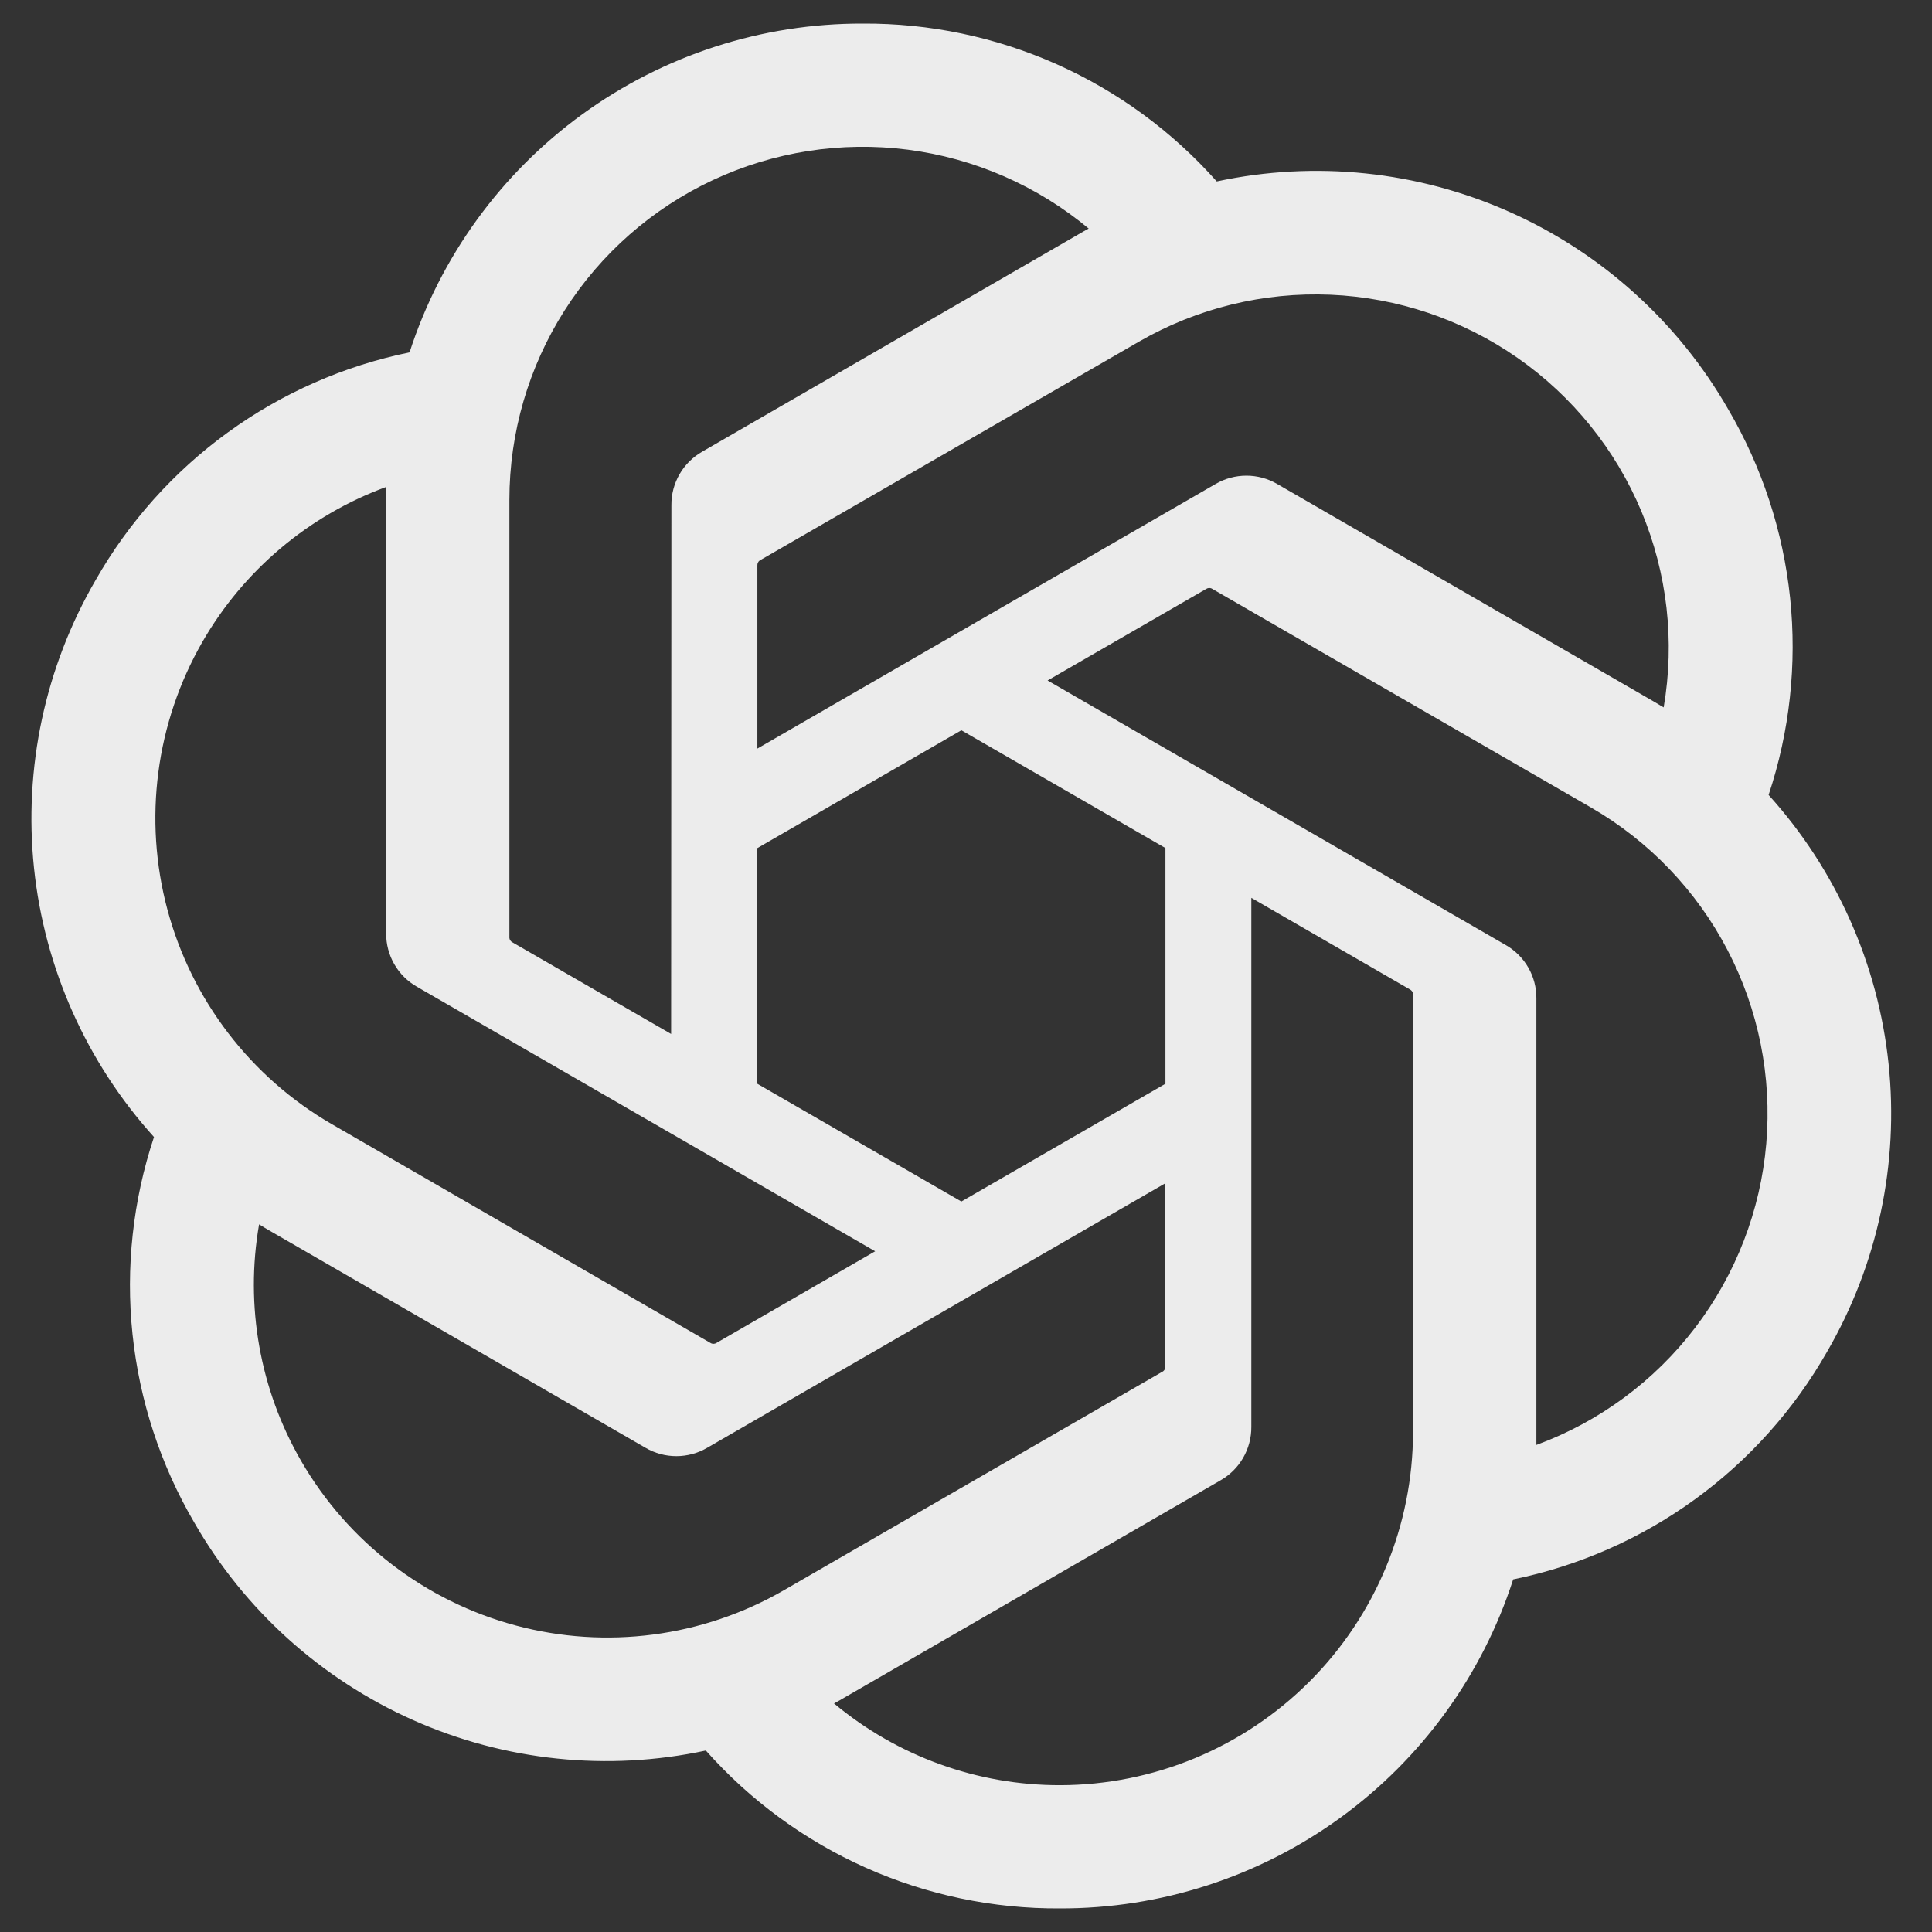 <svg width="70" height="70" viewBox="0 0 70 70" fill="none" xmlns="http://www.w3.org/2000/svg">
<rect x="0" y="0" width="70" height="70" fill="#333333" stroke="none"/>
<g clip-path="url(#clip0_4001_70)">
<path d="M64.08 28.803C64.845 26.504 65.111 24.069 64.859 21.659C64.606 19.249 63.842 16.921 62.617 14.83C60.802 11.668 58.029 9.164 54.698 7.68C51.367 6.196 47.651 5.809 44.085 6.574C42.477 4.762 40.501 3.314 38.288 2.328C36.075 1.341 33.677 0.839 31.254 0.854C27.609 0.845 24.055 1.994 21.105 4.135C18.155 6.276 15.961 9.299 14.839 12.767C12.465 13.254 10.221 14.241 8.259 15.665C6.297 17.088 4.662 18.914 3.463 21.02C1.633 24.174 0.852 27.827 1.232 31.453C1.612 35.08 3.135 38.491 5.579 41.196C4.814 43.495 4.548 45.931 4.801 48.341C5.053 50.751 5.817 53.079 7.042 55.17C8.857 58.332 11.631 60.835 14.961 62.319C18.292 63.803 22.008 64.19 25.574 63.425C27.182 65.238 29.159 66.685 31.371 67.672C33.584 68.659 35.983 69.161 38.405 69.146C42.052 69.155 45.608 68.006 48.559 65.863C51.51 63.721 53.705 60.696 54.825 57.225C57.2 56.739 59.443 55.752 61.405 54.328C63.367 52.905 65.002 51.079 66.201 48.972C68.029 45.819 68.809 42.167 68.427 38.542C68.046 34.917 66.524 31.507 64.08 28.803ZM38.411 64.681C35.417 64.686 32.517 63.637 30.218 61.719C30.322 61.663 30.504 61.563 30.622 61.491L44.22 53.636C44.561 53.442 44.845 53.161 45.041 52.821C45.238 52.48 45.34 52.094 45.338 51.702V32.531L51.085 35.85C51.115 35.865 51.141 35.887 51.161 35.915C51.18 35.942 51.193 35.974 51.197 36.008V51.883C51.193 55.274 49.844 58.525 47.448 60.924C45.051 63.323 41.801 64.674 38.411 64.681ZM10.914 52.938C9.414 50.347 8.874 47.311 9.387 44.361C9.488 44.422 9.664 44.53 9.791 44.602L23.389 52.457C23.727 52.655 24.113 52.759 24.505 52.759C24.898 52.759 25.283 52.655 25.622 52.457L42.224 42.871V49.508C42.225 49.542 42.219 49.576 42.205 49.607C42.19 49.638 42.169 49.664 42.142 49.685L28.395 57.621C25.455 59.315 21.963 59.773 18.686 58.894C15.409 58.016 12.613 55.874 10.914 52.938ZM7.336 23.253C8.829 20.658 11.188 18.672 13.998 17.641C13.998 17.758 13.991 17.966 13.991 18.11V33.818C13.989 34.211 14.091 34.597 14.287 34.937C14.483 35.276 14.766 35.558 15.107 35.752L31.709 45.336L25.961 48.655C25.933 48.674 25.9 48.685 25.867 48.688C25.833 48.691 25.799 48.686 25.767 48.672L12.02 40.729C9.085 39.029 6.944 36.235 6.066 32.959C5.188 29.683 5.645 26.192 7.336 23.253ZM54.557 34.241L37.956 24.655L43.703 21.338C43.731 21.32 43.764 21.308 43.798 21.305C43.832 21.302 43.866 21.307 43.897 21.321L57.644 29.257C59.75 30.474 61.466 32.265 62.591 34.422C63.716 36.578 64.203 39.01 63.996 41.434C63.788 43.857 62.894 46.171 61.419 48.105C59.944 50.039 57.949 51.513 55.666 52.353C55.666 52.235 55.666 52.027 55.666 51.883V36.175C55.67 35.783 55.569 35.397 55.374 35.058C55.179 34.718 54.897 34.436 54.557 34.241ZM60.278 25.631C60.177 25.57 60 25.463 59.874 25.391L46.276 17.536C45.937 17.338 45.552 17.234 45.159 17.234C44.767 17.234 44.381 17.338 44.042 17.536L27.441 27.122V20.485C27.439 20.451 27.446 20.417 27.46 20.386C27.474 20.355 27.496 20.328 27.523 20.308L41.269 12.378C43.375 11.164 45.783 10.575 48.212 10.679C50.64 10.783 52.989 11.577 54.983 12.967C56.977 14.357 58.534 16.287 59.472 18.529C60.409 20.772 60.689 23.236 60.278 25.631ZM24.316 37.462L18.567 34.143C18.537 34.128 18.511 34.106 18.492 34.078C18.472 34.051 18.46 34.019 18.456 33.985V18.11C18.457 15.678 19.151 13.297 20.457 11.246C21.762 9.195 23.625 7.557 25.827 6.526C28.029 5.495 30.48 5.113 32.891 5.423C35.303 5.734 37.576 6.726 39.445 8.281C39.341 8.338 39.161 8.438 39.041 8.51L25.443 16.365C25.102 16.559 24.819 16.84 24.622 17.18C24.426 17.52 24.323 17.906 24.326 18.298L24.316 37.462ZM27.438 30.73L34.832 26.459L42.226 30.727V39.266L34.832 43.533L27.438 39.266V30.73Z" fill="#ECECEC"/>
</g>
<defs>
<clipPath id="clip0_4001_70">
<rect width="70" height="70" fill="white"/>
</clipPath>
</defs>
</svg>
